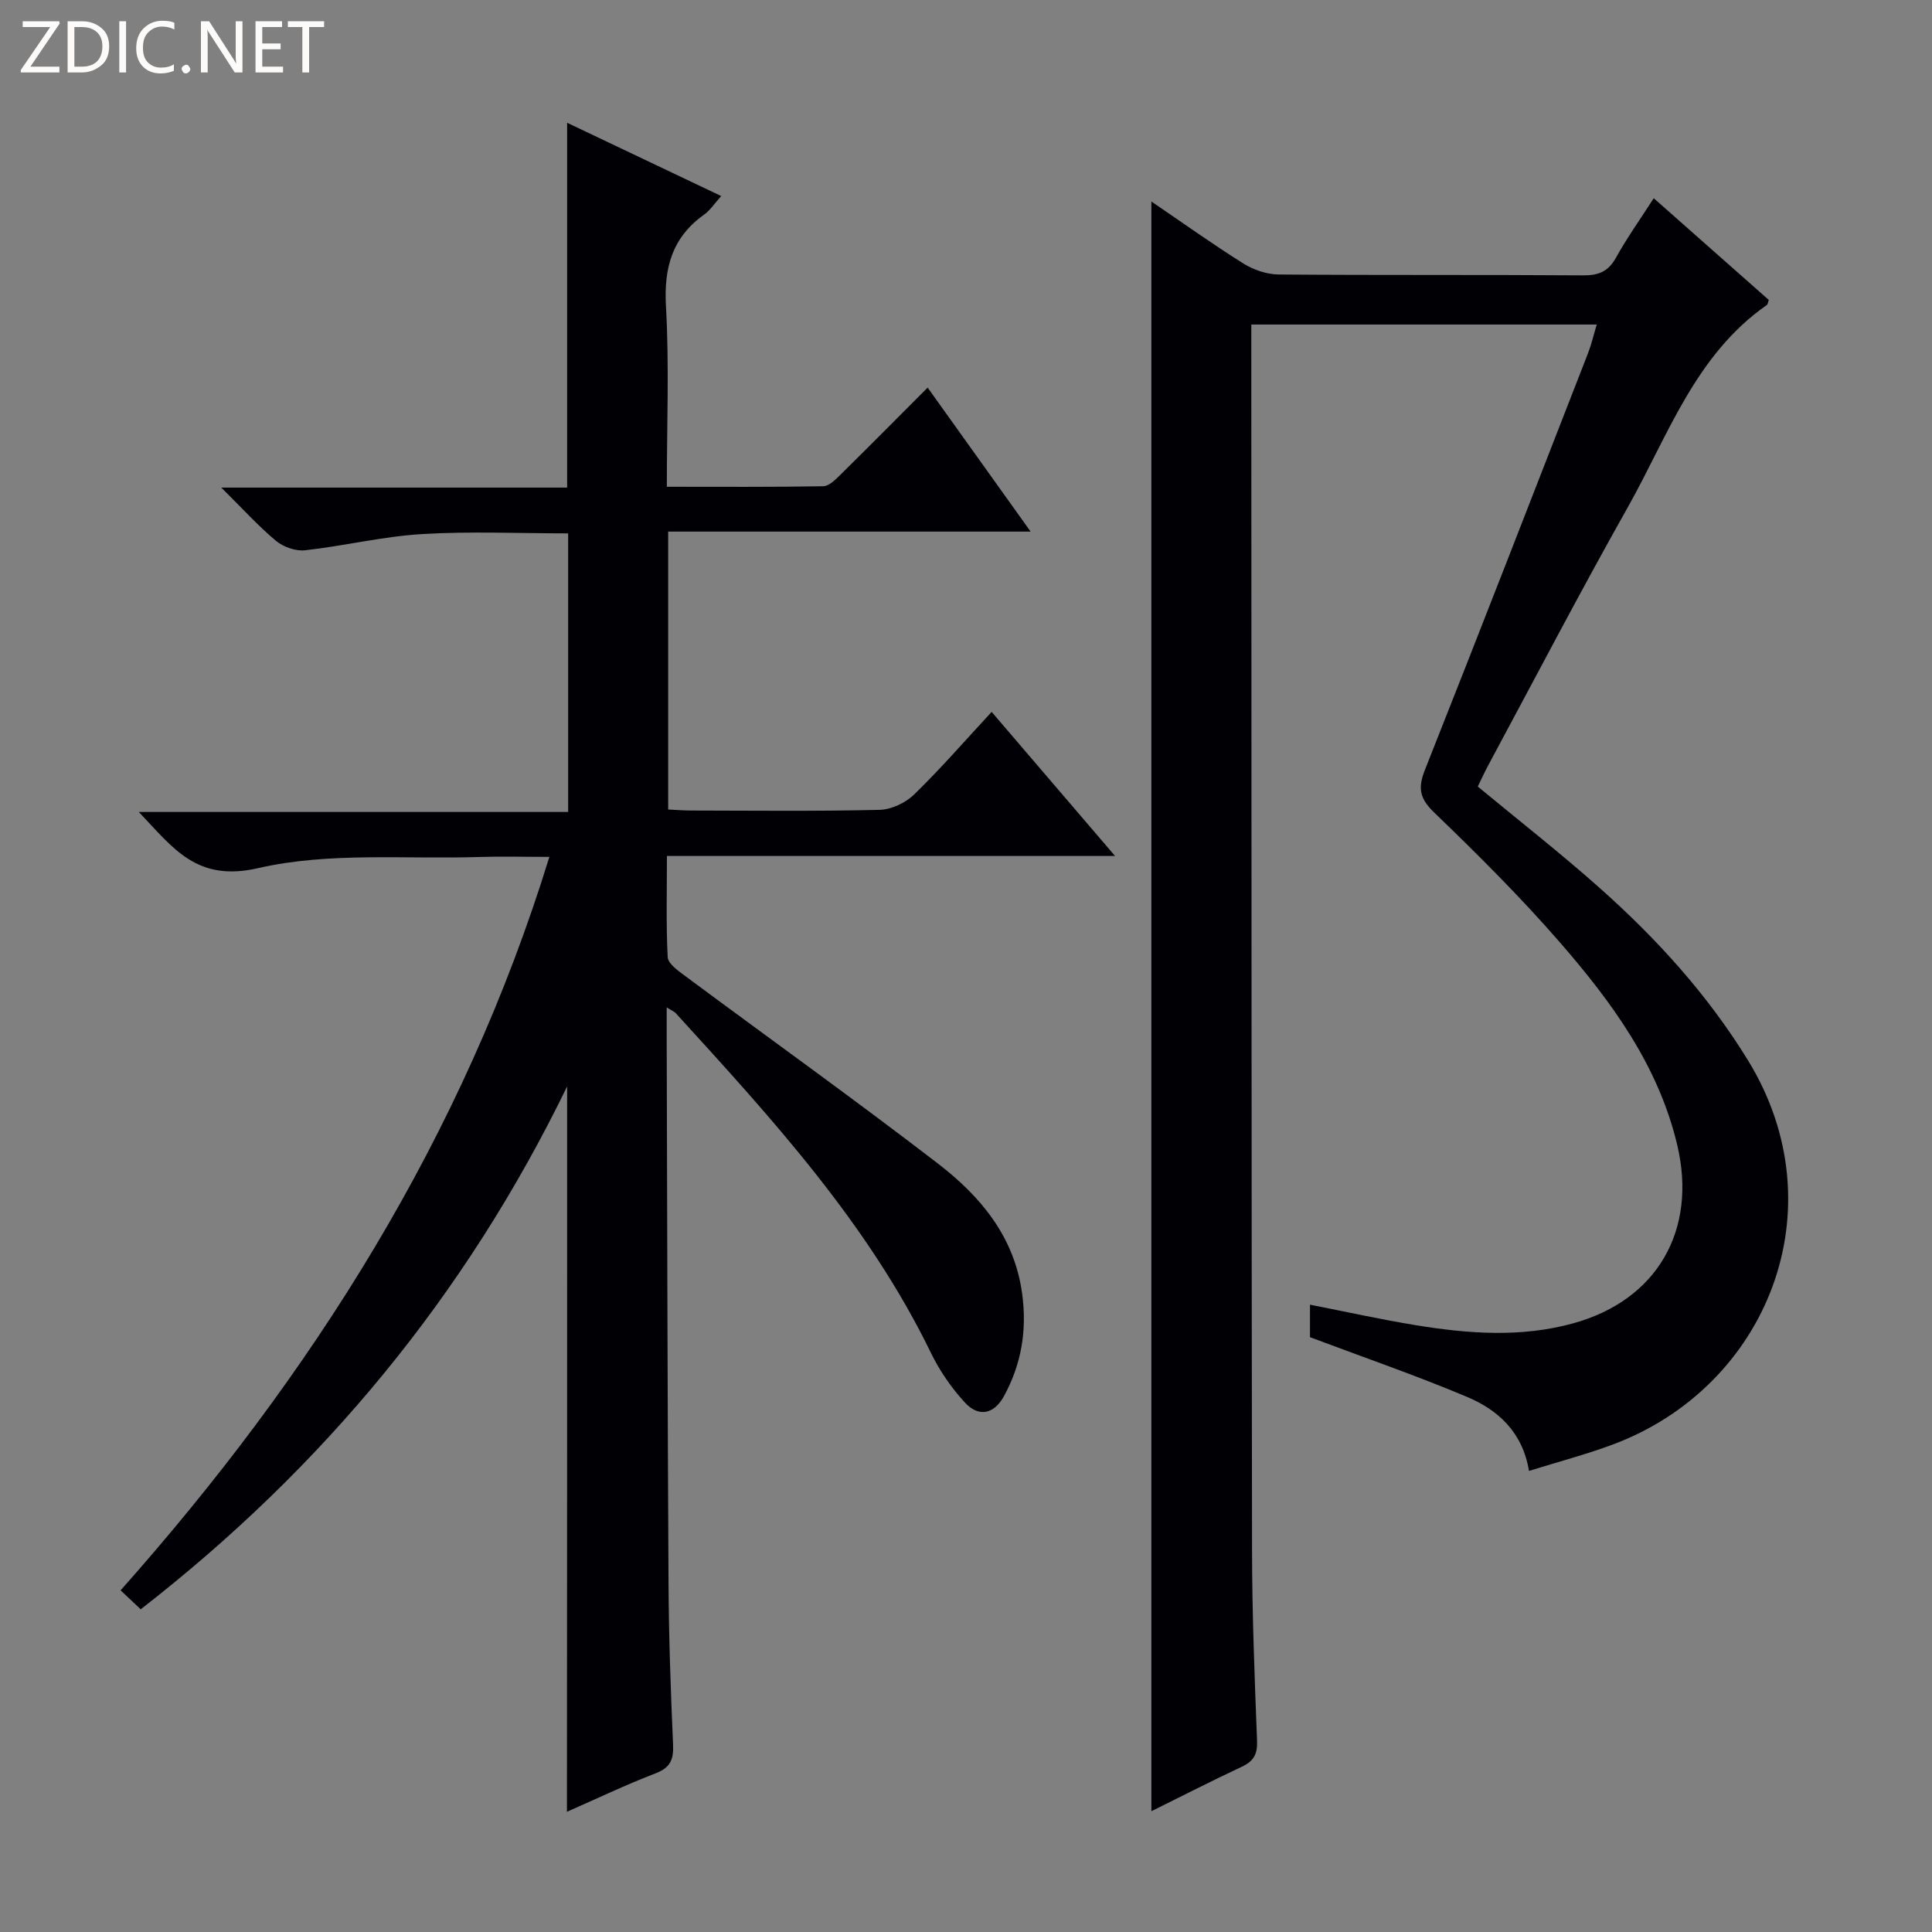 <svg enable-background="new 0 0 400 400" viewBox="0 0 400 400" xmlns="http://www.w3.org/2000/svg"><rect x="0" y="0" width="400" height="400" fill="#808080" stroke="none"/><g fill="#fcfbfa"><path d="m12.4 4.8-6.1 9h6v1.2h-8v-.5l6.1-8.9h-5.7v-1.2h7.6v.4z"/><path d="m14 15v-10.6h3c1.6 0 2.9.5 4 1.4s1.6 2.2 1.6 3.8-.5 3-1.6 3.9-2.4 1.5-4 1.5zm1.4-9.4v8.2h1.6c1.3 0 2.4-.4 3.1-1.1s1.1-1.8 1.1-3.1-.4-2.3-1.2-3-1.8-1-3.1-1z"/><path d="m26.1 4.4v10.6h-1.4v-10.6z"/><path d="m36.1 14.6c-.8.4-1.8.6-2.9.6-1.5 0-2.7-.5-3.6-1.4s-1.4-2.2-1.4-3.8c0-1.7.5-3.1 1.5-4.1s2.3-1.6 3.9-1.6c1 0 1.8.1 2.5.4v1.4c-.8-.4-1.6-.6-2.5-.6-1.2 0-2.1.4-2.9 1.2s-1.1 1.8-1.1 3.2c0 1.3.3 2.3 1 3s1.6 1.1 2.7 1.1c1 0 2-.2 2.7-.7v1.3z"/><path d="m37.6 14.3c0-.2.1-.5.3-.6s.4-.3.6-.3c.3 0 .5.1.6.3s.3.4.3.6-.1.4-.3.6-.4.3-.6.3c-.3 0-.5-.1-.6-.3s-.3-.4-.3-.6z"/><path d="m50.2 15h-1.6l-5.3-8.2c-.2-.2-.3-.5-.4-.7 0 .2.1.7.1 1.5v7.4h-1.4v-10.6h1.7l5.2 8.1c.2.4.4.6.4.7 0-.3-.1-.8-.1-1.5v-7.3h1.4z"/><path d="m58.6 15h-5.7v-10.6h5.5v1.2h-4.1v3.4h3.8v1.2h-3.8v3.6h4.3z"/><path d="m67.1 5.6h-3.1v9.4h-1.4v-9.4h-3v-1.2h7.5z"/></g><path d="m117.42 224.93c-21.02 43.25-50.52 78.92-88.29 108.26-1.31-1.24-2.6-2.45-4.16-3.93 39.64-44.63 70.91-93.87 88.77-151.85-5.31 0-9.93-.13-14.55.02-15.28.49-31.06-1.07-45.7 2.3-12.8 2.95-17.6-4.12-24.75-11.62h88.89c0-19.54 0-38.42 0-57.68-10.16 0-20.29-.46-30.35.15-8.08.49-16.06 2.46-24.13 3.35-1.94.22-4.49-.69-6.03-1.97-3.67-3.07-6.91-6.66-11.3-11.01h71.6c0-25.43 0-50.16 0-75.53 10.48 4.99 20.9 9.94 31.9 15.17-1.38 1.53-2.28 2.95-3.55 3.85-6.61 4.72-8.34 10.98-7.89 18.98.69 12.24.18 24.55.18 37.36 11.16 0 21.78.08 32.39-.11 1.21-.02 2.54-1.39 3.56-2.39 5.91-5.82 11.75-11.72 18.05-18.03 7.1 9.93 13.91 19.46 21.32 29.81-25.46 0-50.11 0-75.04 0v57.54c1.58.07 3.17.21 4.77.21 13 .02 26 .17 38.99-.14 2.44-.06 5.38-1.44 7.15-3.17 5.47-5.31 10.48-11.09 16.06-17.11 8.41 9.82 16.56 19.34 25.55 29.83-31.5 0-61.83 0-92.78 0 0 7.43-.19 14.2.16 20.95.07 1.32 2.06 2.74 3.43 3.76 17.49 12.99 35.22 25.67 52.49 38.95 8.81 6.78 15.85 15.11 17.46 26.94 1.04 7.59-.14 14.58-3.74 21.2-2.05 3.77-5.23 4.48-8.1 1.37-2.77-3.01-5.21-6.53-7-10.21-13.07-26.91-33-48.63-52.87-70.41-.3-.33-.78-.51-1.88-1.2v5.71c.11 37.82.17 75.65.38 113.47.06 11.15.45 22.3.94 33.43.14 3.1-.54 4.79-3.62 5.97-6.16 2.37-12.14 5.23-18.35 7.96.04-50.14.04-99.79.04-150.18z" fill="#010105"/><path d="m238.38 374.99c0-111.18 0-221.87 0-333.27 6.5 4.42 12.66 8.83 19.07 12.85 2.1 1.31 4.84 2.24 7.29 2.26 21 .17 42 .03 63 .18 3.19.02 5.21-.75 6.81-3.63 2.32-4.17 5.1-8.08 7.84-12.34 8.19 7.24 16.03 14.17 23.82 21.06-.19.5-.2.91-.41 1.05-14.83 10.34-20.45 27.07-28.77 41.85-9.96 17.67-19.34 35.67-28.95 53.53-.77 1.44-1.44 2.93-2.12 4.32 8.55 7.07 17.06 13.73 25.12 20.89 11.86 10.53 22.45 22.15 30.84 35.82 18.83 30.7 3.99 67.56-28 79.51-5.57 2.08-11.36 3.59-17.36 5.47-1.32-8.02-6.38-12.61-12.81-15.32-10.51-4.43-21.33-8.16-32.53-12.37 0-1.47 0-3.93 0-6.73 7.39 1.45 14.6 3.05 21.87 4.24 10.89 1.78 21.82 2.61 32.66-.39 17.33-4.79 25.69-19.27 21.5-36.92-3.89-16.41-13.54-29.57-24.26-41.91-8.18-9.41-17.06-18.25-26.05-26.91-3.05-2.93-3.41-5.09-1.92-8.85 11.39-28.71 22.56-57.5 33.77-86.27.71-1.83 1.15-3.76 1.8-5.92-23.84 0-47.3 0-71.52 0v5.32c.04 82.83.03 165.66.15 248.49.02 13.14.53 26.29 1.04 39.43.11 2.79-.74 4.23-3.19 5.37-6.27 2.94-12.43 6.1-18.69 9.19z" fill="#010105"/></svg>